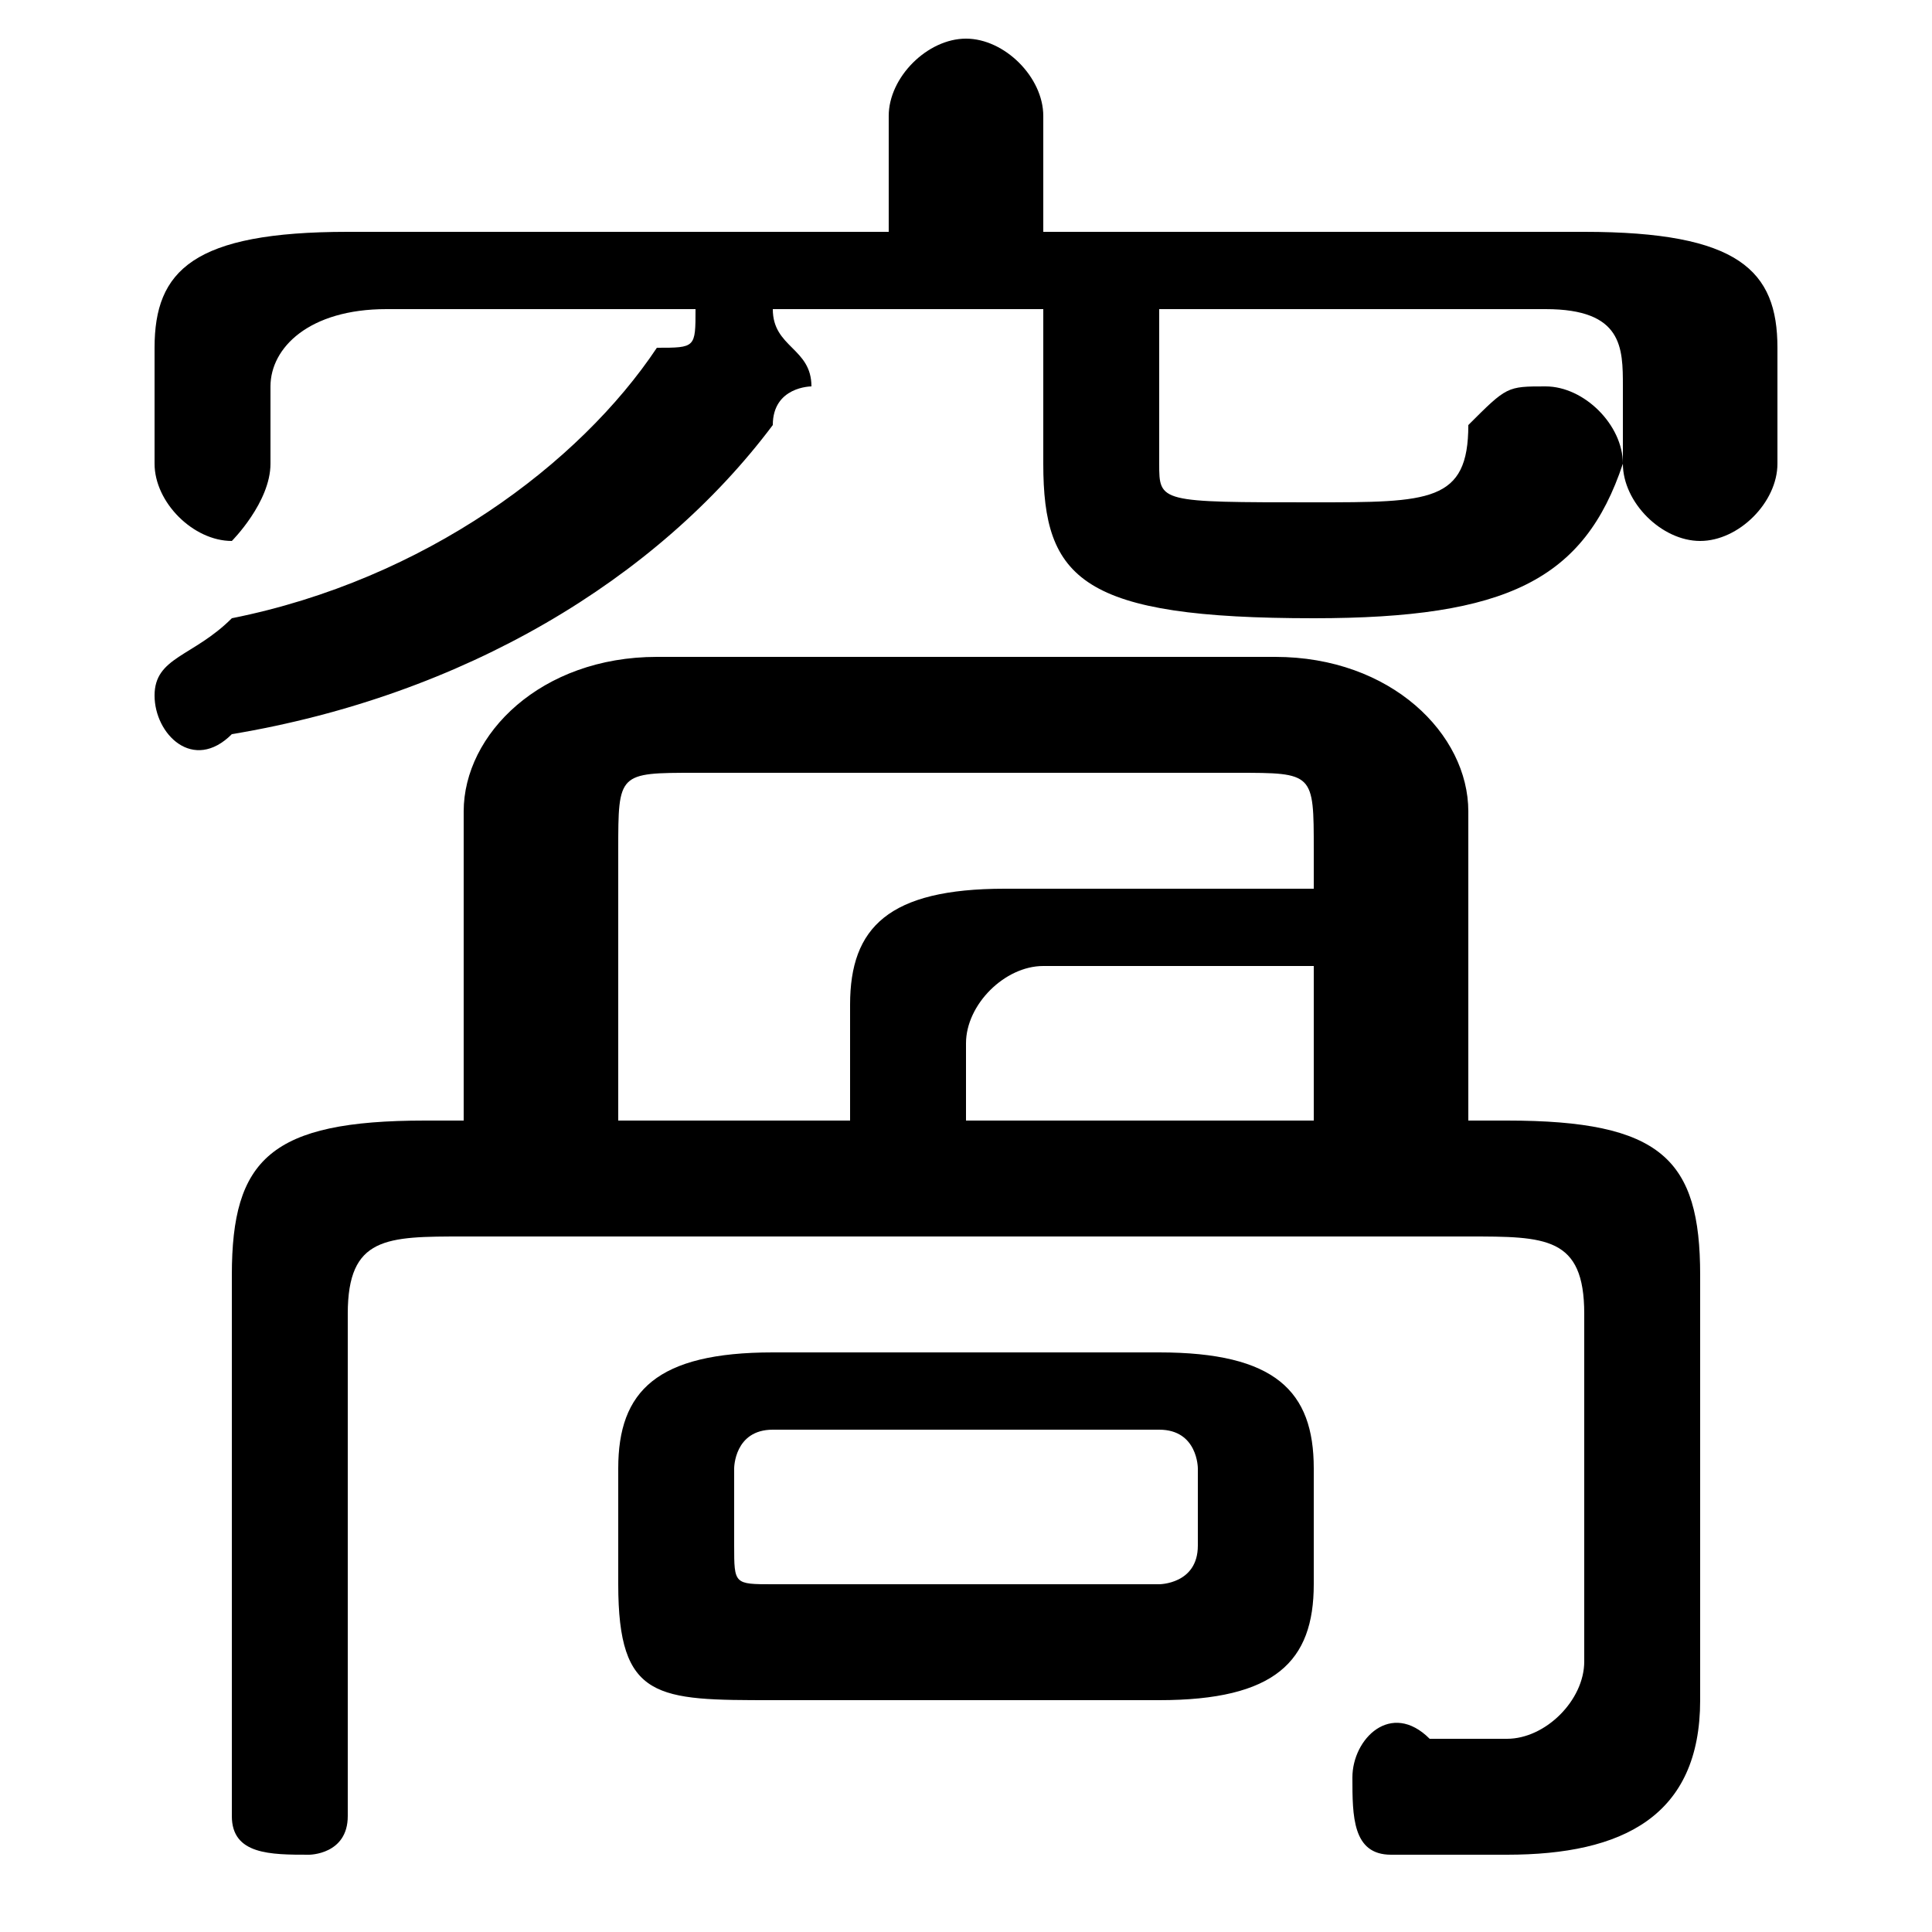 <svg xmlns="http://www.w3.org/2000/svg" viewBox="0 -44.0 50.0 50.0">
    <rect x="0" y="-44.0" width="50.0" height="50.0" fill="#808080" stroke="none"/>
    <g transform="scale(1, -1)">
        <!-- ボディの枠 -->
        <rect x="0" y="-6.0" width="50.0" height="50.0"
            stroke="white" fill="white"/>
        <!-- グリフ座標系の原点 -->
        <circle cx="0" cy="0" r="5" fill="white"/>
        <!-- グリフのアウトライン -->
        <g style="fill:black;stroke:#000000;stroke-width:0;stroke-linecap:round;stroke-linejoin:round;">
        <path d="M 30.0 -0.0 C 33.0 -0.0 34.0 1.0 34.0 3.0 L 34.0 6.0 C 34.0 8.0 33.0 9.0 30.0 9.0 L 20.0 9.0 C 17.0 9.0 16.0 8.0 16.0 6.0 L 16.0 3.0 C 16.0 0.0 17.0 -0.0 20.0 -0.0 Z M 20.0 3.0 C 19.0 3.0 19.0 3.0 19.0 4.0 L 19.0 6.0 C 19.0 6.0 19.0 7.0 20.0 7.0 L 30.0 7.0 C 31.0 7.0 31.0 6.0 31.0 6.0 L 31.0 4.0 C 31.0 3.0 30.0 3.0 30.0 3.0 Z M 12.0 15.0 L 11.0 15.0 C 7.0 15.0 6.0 14.0 6.0 11.0 L 6.0 -3.0 C 6.0 -4.0 7.0 -4.0 8.0 -4.0 C 8.0 -4.0 9.0 -4.0 9.0 -3.0 L 9.0 10.0 C 9.0 12.0 10.0 12.0 12.0 12.0 L 38.0 12.0 C 40.0 12.0 41.0 12.0 41.0 10.0 L 41.0 1.0 C 41.0 -0.0 40.0 -1.0 39.0 -1.0 C 38.0 -1.0 38.0 -1.0 37.0 -1.0 C 36.0 -0.0 35.0 -1.0 35.0 -2.0 C 35.0 -3.0 35.0 -4.0 36.0 -4.0 C 37.0 -4.0 38.0 -4.0 39.0 -4.0 C 42.0 -4.0 44.0 -3.0 44.0 0.0 L 44.0 11.0 C 44.0 14.0 43.0 15.0 39.0 15.0 L 38.0 15.0 L 38.0 23.0 C 38.0 25.0 36.0 27.0 33.0 27.0 L 17.0 27.0 C 14.0 27.0 12.0 25.0 12.0 23.0 Z M 16.0 15.0 L 16.0 22.0 C 16.0 24.0 16.0 24.0 18.0 24.0 L 32.0 24.0 C 34.0 24.0 34.0 24.0 34.0 22.0 L 34.0 21.0 L 26.0 21.0 C 23.0 21.0 22.0 20.0 22.0 18.0 L 22.0 15.0 Z M 34.0 15.0 L 25.0 15.0 L 25.0 17.0 C 25.0 18.0 26.0 19.0 27.0 19.0 L 34.0 19.0 Z M 27.0 38.0 L 27.0 41.0 C 27.0 42.0 26.0 43.0 25.0 43.0 C 24.0 43.0 23.0 42.0 23.0 41.0 L 23.0 38.0 L 9.0 38.0 C 5.0 38.0 4.0 37.0 4.0 35.0 L 4.0 32.0 C 4.0 31.0 5.0 30.0 6.0 30.0 C 6.0 30.0 7.0 31.0 7.0 32.0 L 7.0 34.0 C 7.0 35.0 8.0 36.0 10.0 36.0 L 18.0 36.0 C 18.0 35.0 18.0 35.0 17.0 35.0 C 15.0 32.0 11.0 29.0 6.0 28.0 C 5.0 27.0 4.0 27.0 4.0 26.0 C 4.0 25.0 5.0 24.0 6.0 25.0 C 12.0 26.0 17.0 29.0 20.0 33.0 C 20.0 34.0 21.0 34.0 21.0 34.0 C 21.0 35.0 20.0 35.0 20.0 36.0 L 27.0 36.0 L 27.0 32.0 C 27.0 29.0 28.0 28.0 34.0 28.0 C 39.0 28.0 41.0 29.0 42.0 32.0 C 42.0 33.0 41.0 34.0 40.0 34.0 C 39.0 34.0 39.0 34.0 38.0 33.0 C 38.0 31.0 37.0 31.0 34.0 31.0 C 30.0 31.0 30.0 31.0 30.0 32.0 L 30.0 36.0 L 40.0 36.0 C 42.0 36.0 42.0 35.0 42.0 34.0 L 42.0 32.0 C 42.0 31.0 43.0 30.0 44.0 30.0 C 45.0 30.0 46.0 31.0 46.0 32.0 L 46.0 35.0 C 46.0 37.0 45.0 38.0 41.0 38.0 Z"/>
    </g>
    </g>
</svg>
